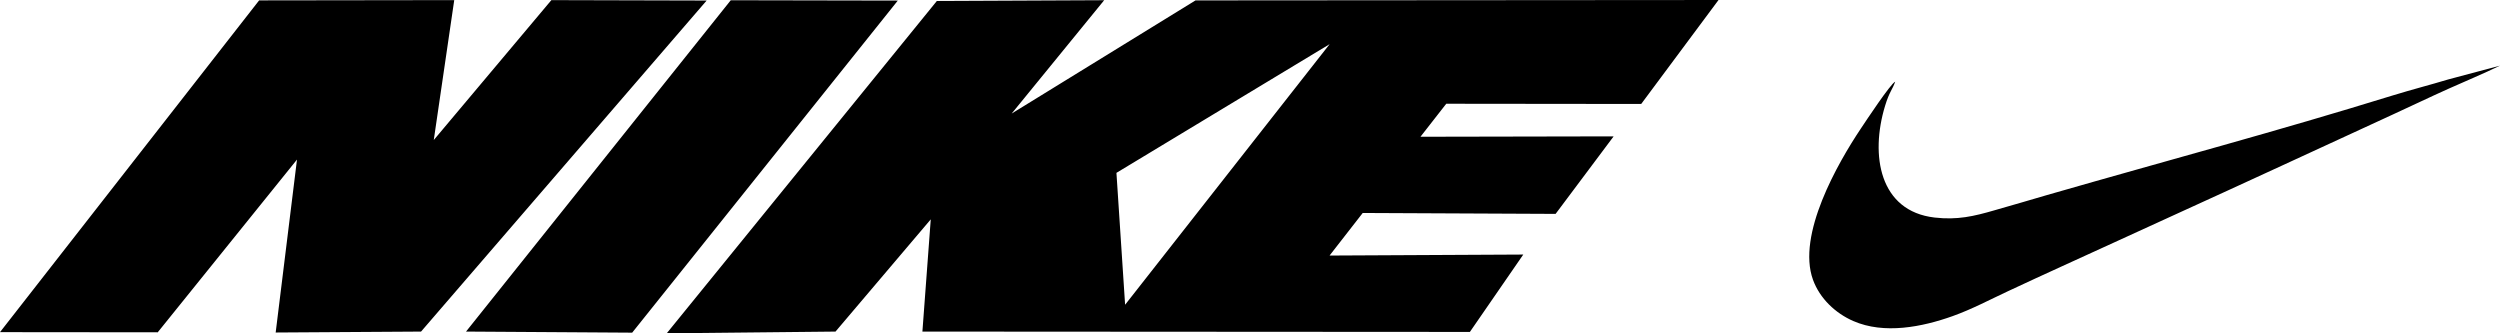 <?xml version="1.0" encoding="UTF-8"?>
<!DOCTYPE svg PUBLIC "-//W3C//DTD SVG 1.1//EN" "http://www.w3.org/Graphics/SVG/1.1/DTD/svg11.dtd">
<!-- Creator: CorelDRAW -->
<svg xmlns="http://www.w3.org/2000/svg" xml:space="preserve" width="149.999mm" height="20mm" version="1.1" style="shape-rendering:geometricPrecision; text-rendering:geometricPrecision; image-rendering:optimizeQuality; fill-rule:evenodd; clip-rule:evenodd"
viewBox="0 0 2690.61 358.75"
 xmlns:xlink="http://www.w3.org/1999/xlink"
 xmlns:xodm="http://www.corel.com/coreldraw/odm/2003">
 <defs>
  <style type="text/css">
   <![CDATA[
    .fil0 {fill:black}
   ]]>
  </style>
 </defs>
 <g id="Camada_x0020_1">
  <g id="_2937051595376">
   <path class="fil0" d="M1210.89 327.98l-9.33 -141.95 229.47 -138.53 -220.14 280.48zm1365.39 -225.58c19.4,-6 39,-10.98 58.31,-16.82l56.03 -14.94c-17.64,8.6 -37.71,16.93 -55.9,25.08 -20.05,8.99 -38.98,18.13 -59.19,27.39 -78.92,36.32 -157.74,72.86 -236.8,108.83 -39.5,17.98 -78.51,36.03 -118.85,54.32 -19.71,8.94 -39,17.92 -58.72,27.1 -19.6,9.13 -38.89,19.45 -59.69,26.87 -32.65,11.65 -73.6,19.85 -106.97,5.24 -19.2,-8.41 -35.95,-24.21 -43.28,-44.34 -17.61,-48.41 26.66,-125.61 51.45,-162.69 5.76,-8.63 31.88,-48.15 37.01,-50.54 -2.7,8.11 -6.22,10.64 -10.91,26.08 -16.15,53.2 -6.06,113.26 53.31,120.15 24.44,2.83 42.32,-1.37 64.27,-7.75 19.13,-5.56 37.72,-10.77 56.96,-16.53 136.72,-39.32 244.52,-67.77 372.95,-107.47l0.01 0.02zm-994.31 254.83l-589.24 -0.37 8.99 -120.78 -102.51 120.78 -181.67 1.89 290.75 -357.7 180.08 -0.83 -99.57 121.99 197.87 -121.79 562.87 -0.42 -83.21 111.88 -209.81 -0.23 -27.75 35.52 207.9 -0.41 -62.47 83.43 -207.59 -0.98 -35.68 45.82 208.49 -1.08 -57.46 83.28 -0 0zm-901.59 0.79l285.9 -357.41 -179.8 -0.35 -284.92 356.59 178.81 1.17 0.01 0zm-383.69 -0.16l156.46 -1 307.38 -356.29 -167.12 -0.44 -126.57 150.57 22.03 -150.58 -209.98 0.29 -278.88 357.06 169.75 0.17 149.88 -185.9 -22.94 186.13 0 -0z"/>
  </g>
 </g>
</svg>
